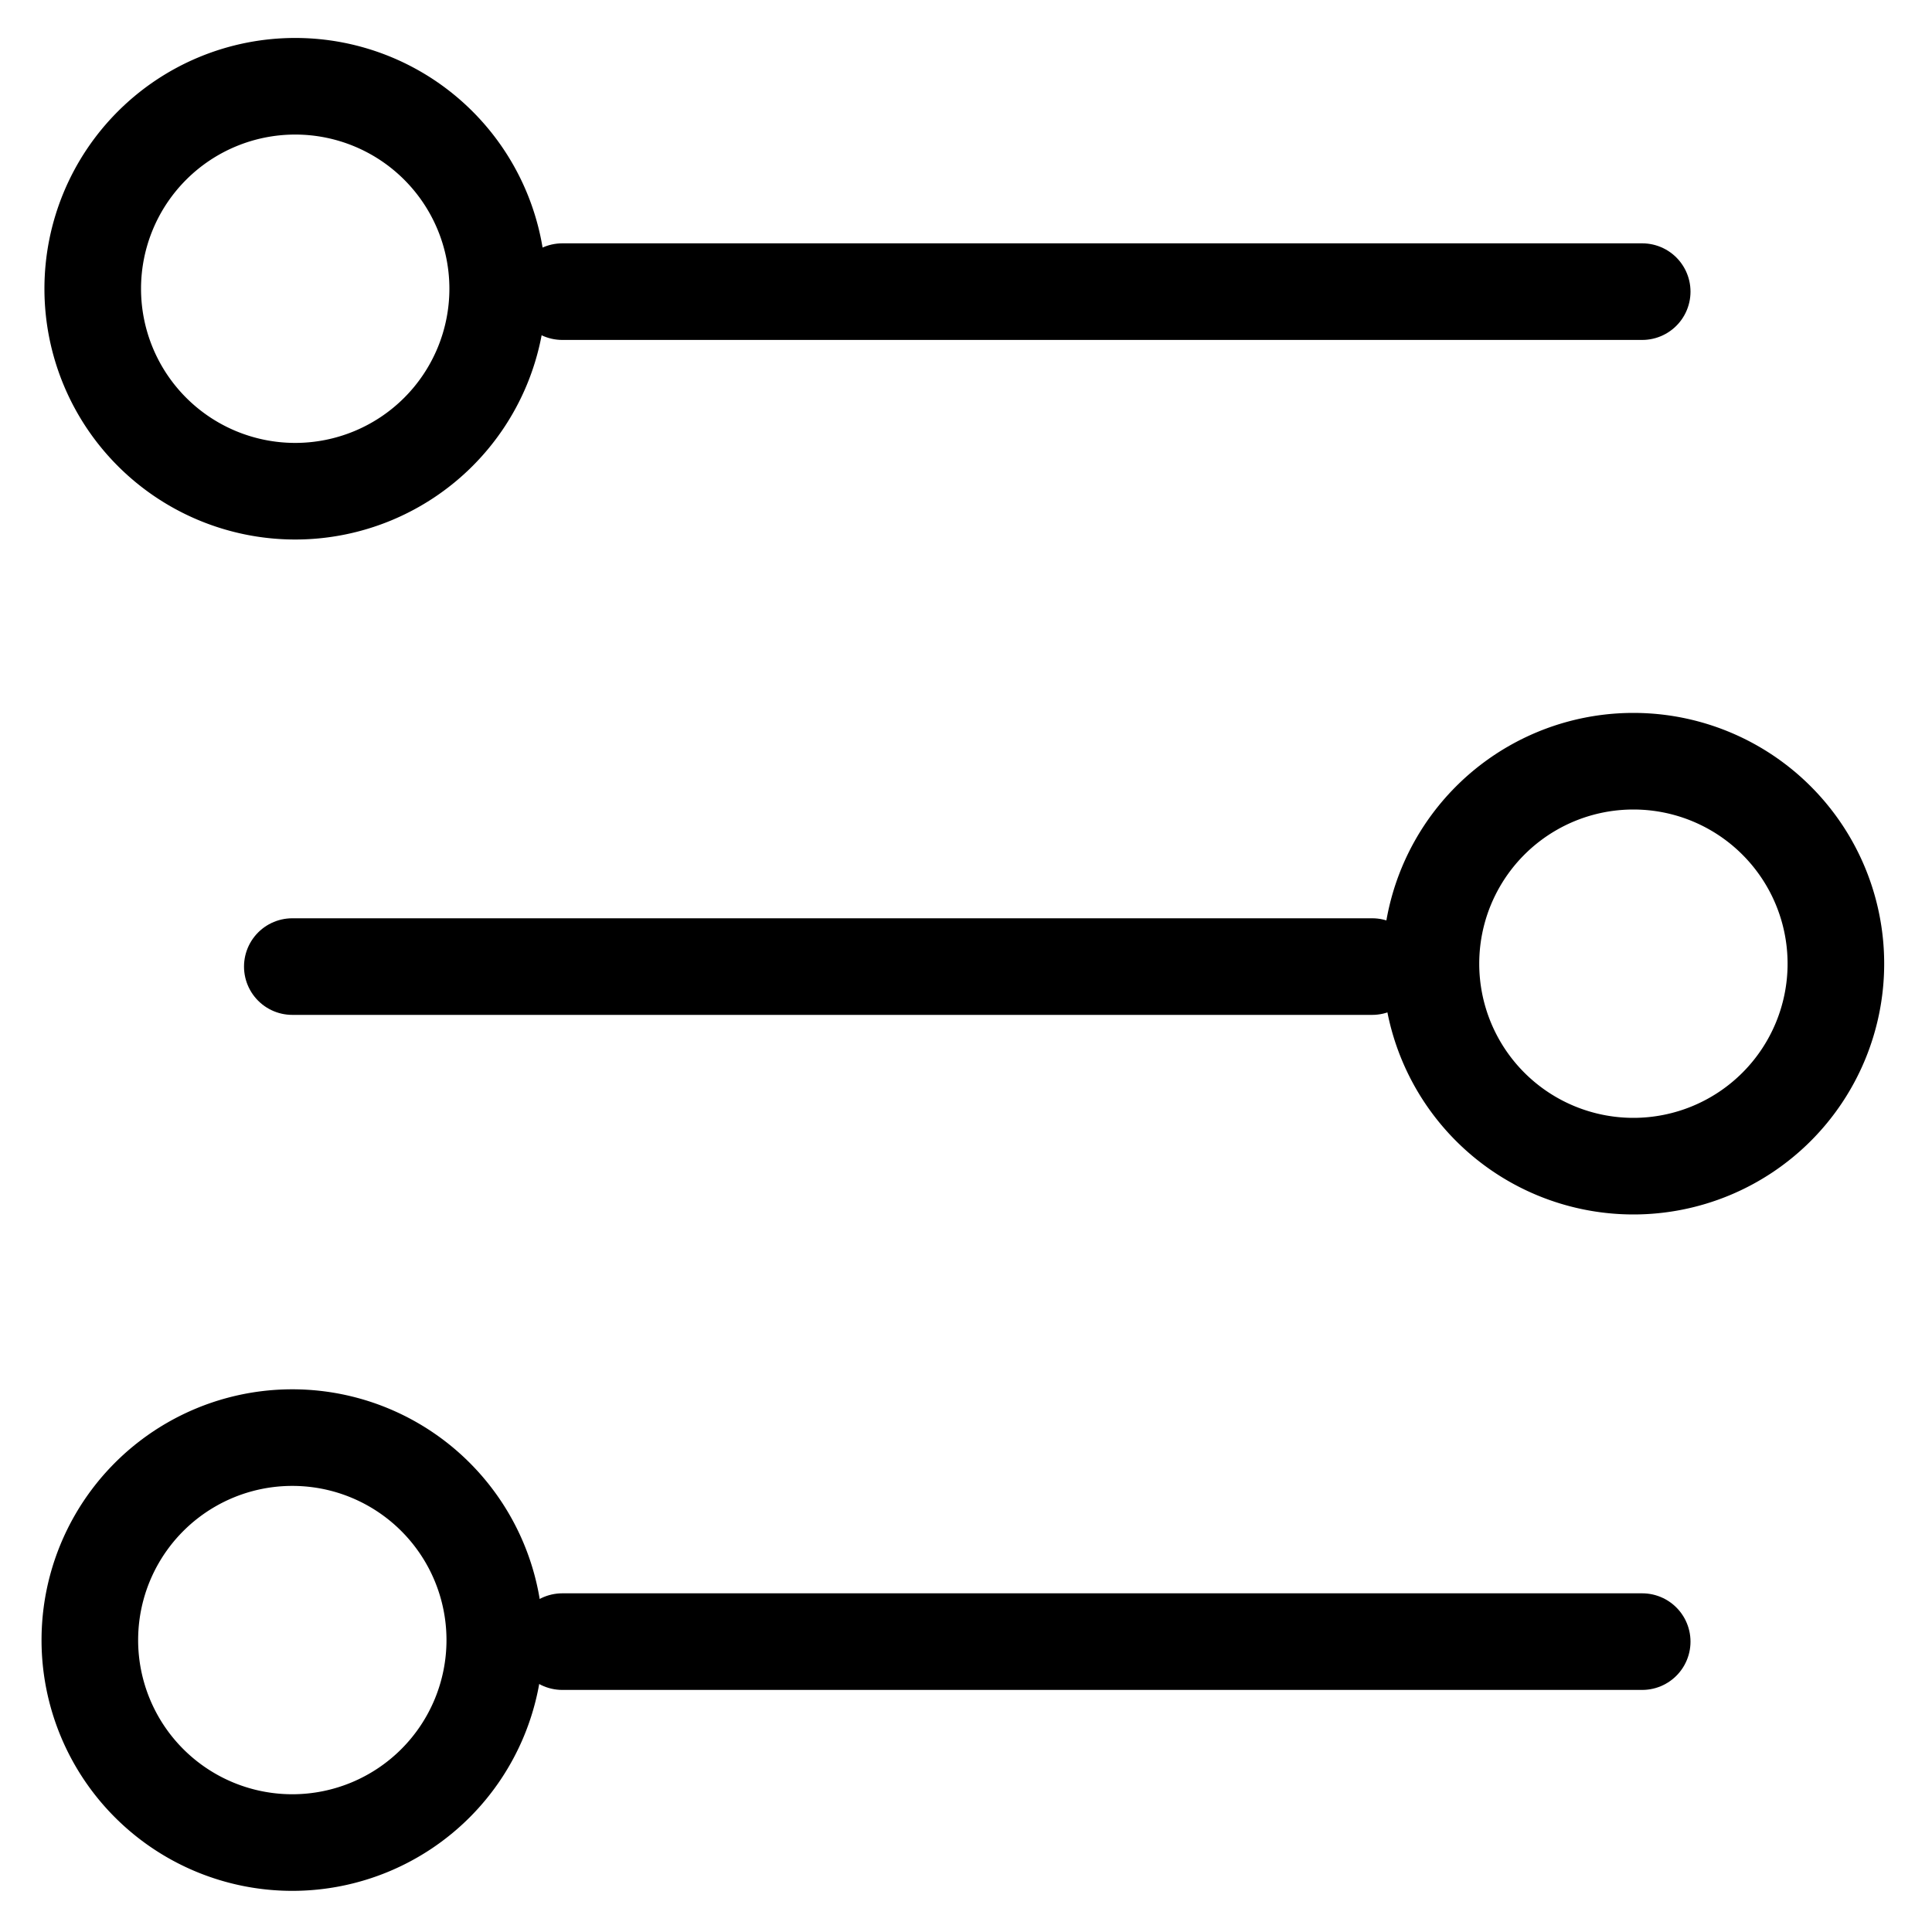 <?xml version="1.0" encoding="UTF-8" standalone="no"?>
<svg
   xmlns:dc="http://purl.org/dc/elements/1.1/"
   xmlns:cc="http://creativecommons.org/ns#"
   xmlns:rdf="http://www.w3.org/1999/02/22-rdf-syntax-ns#"
   xmlns:svg="http://www.w3.org/2000/svg"
   xmlns="http://www.w3.org/2000/svg"
   xmlns:sodipodi="http://sodipodi.sourceforge.net/DTD/sodipodi-0.dtd"
   xmlns:inkscape="http://www.inkscape.org/namespaces/inkscape"
   sodipodi:docname="settings.svg"
   inkscape:version="1.0.1 (3bc2e813f5, 2020-09-07)"
   id="svg836"
   version="1.1"
   viewBox="0 0 20 20"
   height="20"
   width="20">
  <title
     id="title5097">base</title>
  <defs
     id="defs830" />
  <sodipodi:namedview
     inkscape:document-rotation="0"
     inkscape:window-maximized="1"
     inkscape:window-y="-8"
     inkscape:window-x="2728"
     inkscape:window-height="1017"
     inkscape:window-width="2560"
     inkscape:guide-bbox="true"
     showguides="true"
     units="px"
     showgrid="true"
     inkscape:current-layer="svg836"
     inkscape:document-units="px"
     inkscape:cy="7.5720582"
     inkscape:cx="13.584409"
     inkscape:zoom="23"
     inkscape:pageshadow="2"
     inkscape:pageopacity="0.0"
     borderopacity="1.0"
     bordercolor="#666666"
     pagecolor="#ffffff"
     id="base">
    <inkscape:grid
       enabled="true"
       id="grid1384"
       type="xygrid" />
    <sodipodi:guide
       inkscape:locked="false"
       id="guide5089"
       orientation="0,1"
       position="3,19" />
    <sodipodi:guide
       inkscape:locked="false"
       id="guide5091"
       orientation="0,1"
       position="7,1" />
    <sodipodi:guide
       inkscape:locked="false"
       id="guide5093"
       orientation="1,0"
       position="1,21" />
    <sodipodi:guide
       inkscape:locked="false"
       id="guide5095"
       orientation="1,0"
       position="19,20" />
  </sodipodi:namedview>
  <path
     id="path847"
     style="fill:none;stroke:#000000;stroke-width:1;stroke-linecap:round;stroke-linejoin:round"
     d="M 5.152,2.989 A 2.096,2.096 0 0 1 3.056,5.085 2.096,2.096 0 0 1 0.96,2.989 2.096,2.096 0 0 1 3.056,0.893 2.096,2.096 0 0 1 5.152,2.989 Z"
     class="fill" />
  <path
     id="circle849"
     style="fill:none;stroke:#000000;stroke-width:1;stroke-linecap:round;stroke-linejoin:round"
     d="M 19.005,9.976 A 2.096,2.096 0 0 1 16.909,12.072 2.096,2.096 0 0 1 14.813,9.976 2.096,2.096 0 0 1 16.909,7.88 2.096,2.096 0 0 1 19.005,9.976 Z"
     class="fill" />
  <path
     id="circle851"
     style="fill:none;stroke:#000000;stroke-width:1;stroke-linecap:round;stroke-linejoin:round"
     d="M 5.122,16.978 A 2.096,2.096 0 0 1 3.026,19.074 2.096,2.096 0 0 1 0.93,16.978 2.096,2.096 0 0 1 3.026,14.882 2.096,2.096 0 0 1 5.122,16.978 Z"
     class="fill" />
  <path
     style="fill:none;stroke:#000000;stroke-width:1px;stroke-linecap:round;stroke-linejoin:round;stroke-opacity:1"
     d="M 3.026,10.006 H 14.205"
     id="path853"
     inkscape:connector-curvature="0" />
  <path
     style="fill:none;stroke:#000000;stroke-width:1px;stroke-linecap:round;stroke-linejoin:round;stroke-opacity:1"
     d="M 5.821,3.019 H 17"
     id="path855"
     inkscape:connector-curvature="0" />
  <path
     style="fill:none;stroke:#000000;stroke-width:1px;stroke-linecap:round;stroke-linejoin:round;stroke-opacity:1"
     d="M 5.821,16.994 H 17"
     id="path857"
     inkscape:connector-curvature="0" />
</svg>
